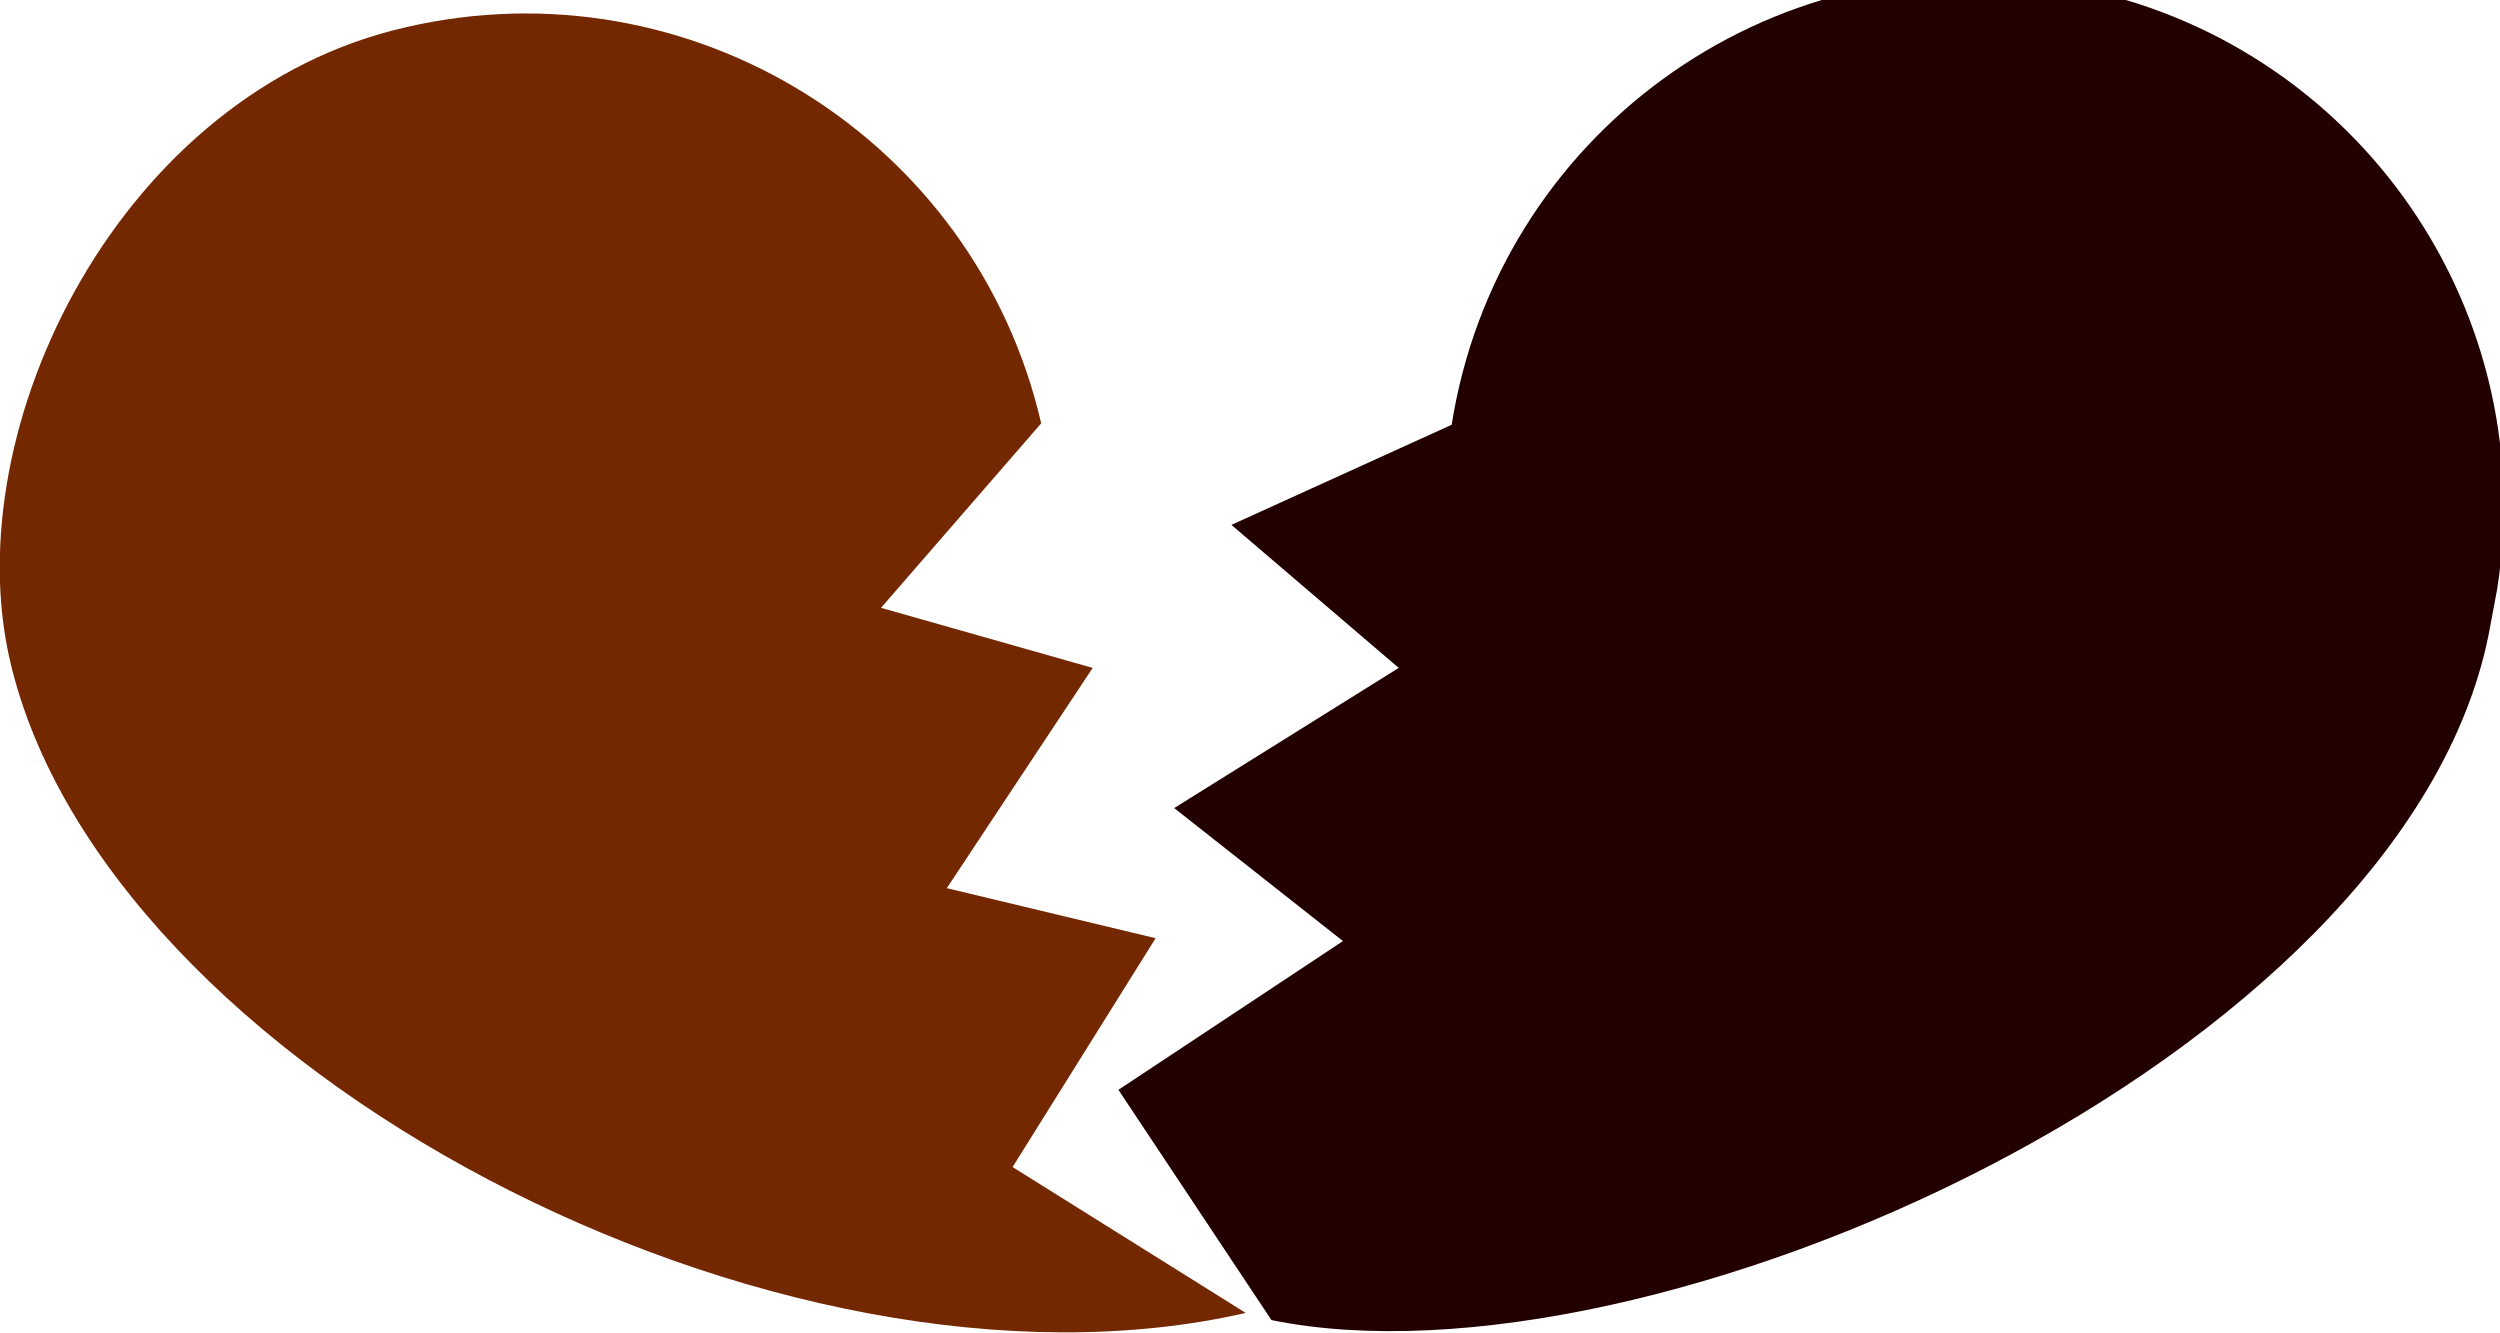 <?xml version="1.0" encoding="utf-8"?>
<!-- Generator: Adobe Illustrator 24.1.0, SVG Export Plug-In . SVG Version: 6.00 Build 0)  -->
<svg version="1.1" id="Layer_1" xmlns="http://www.w3.org/2000/svg" xmlns:xlink="http://www.w3.org/1999/xlink" x="0px" y="0px"
	 viewBox="0 0 174.8 93.2" style="enable-background:new 0 0 174.8 93.2;" xml:space="preserve">
<style type="text/css">
	.st0{fill:#742801;}
	.st1{fill:#230000;}
</style>
<g id="Layer_2_1_">
	<g id="Layer_1-2">
		<path class="st0" d="M80.8,65.6l-14.6-3.5l10.2-15.4l-14.8-4.2l11.2-12.9C68.2,9.7,48.3-2.7,28.4,1.9C8.5,6.4-3.1,29.8,0.7,46.2
			c6.6,28.4,53.7,53.1,86.4,45.6L70.8,81.6L80.8,65.6z"/>
		<path class="st1" d="M101.5,29.7c3.2-20.2,22.1-34,42.3-30.8s34,22.1,30.8,42.3c-0.2,1.1-0.4,2.1-0.6,3.2
			c-6,29.7-58.7,53.3-85.1,47.9L78.2,76.2l15.7-10.4l-11.8-9.3l15.7-9.8l-11.7-10L101.5,29.7z"/>
	</g>
</g>
</svg>
